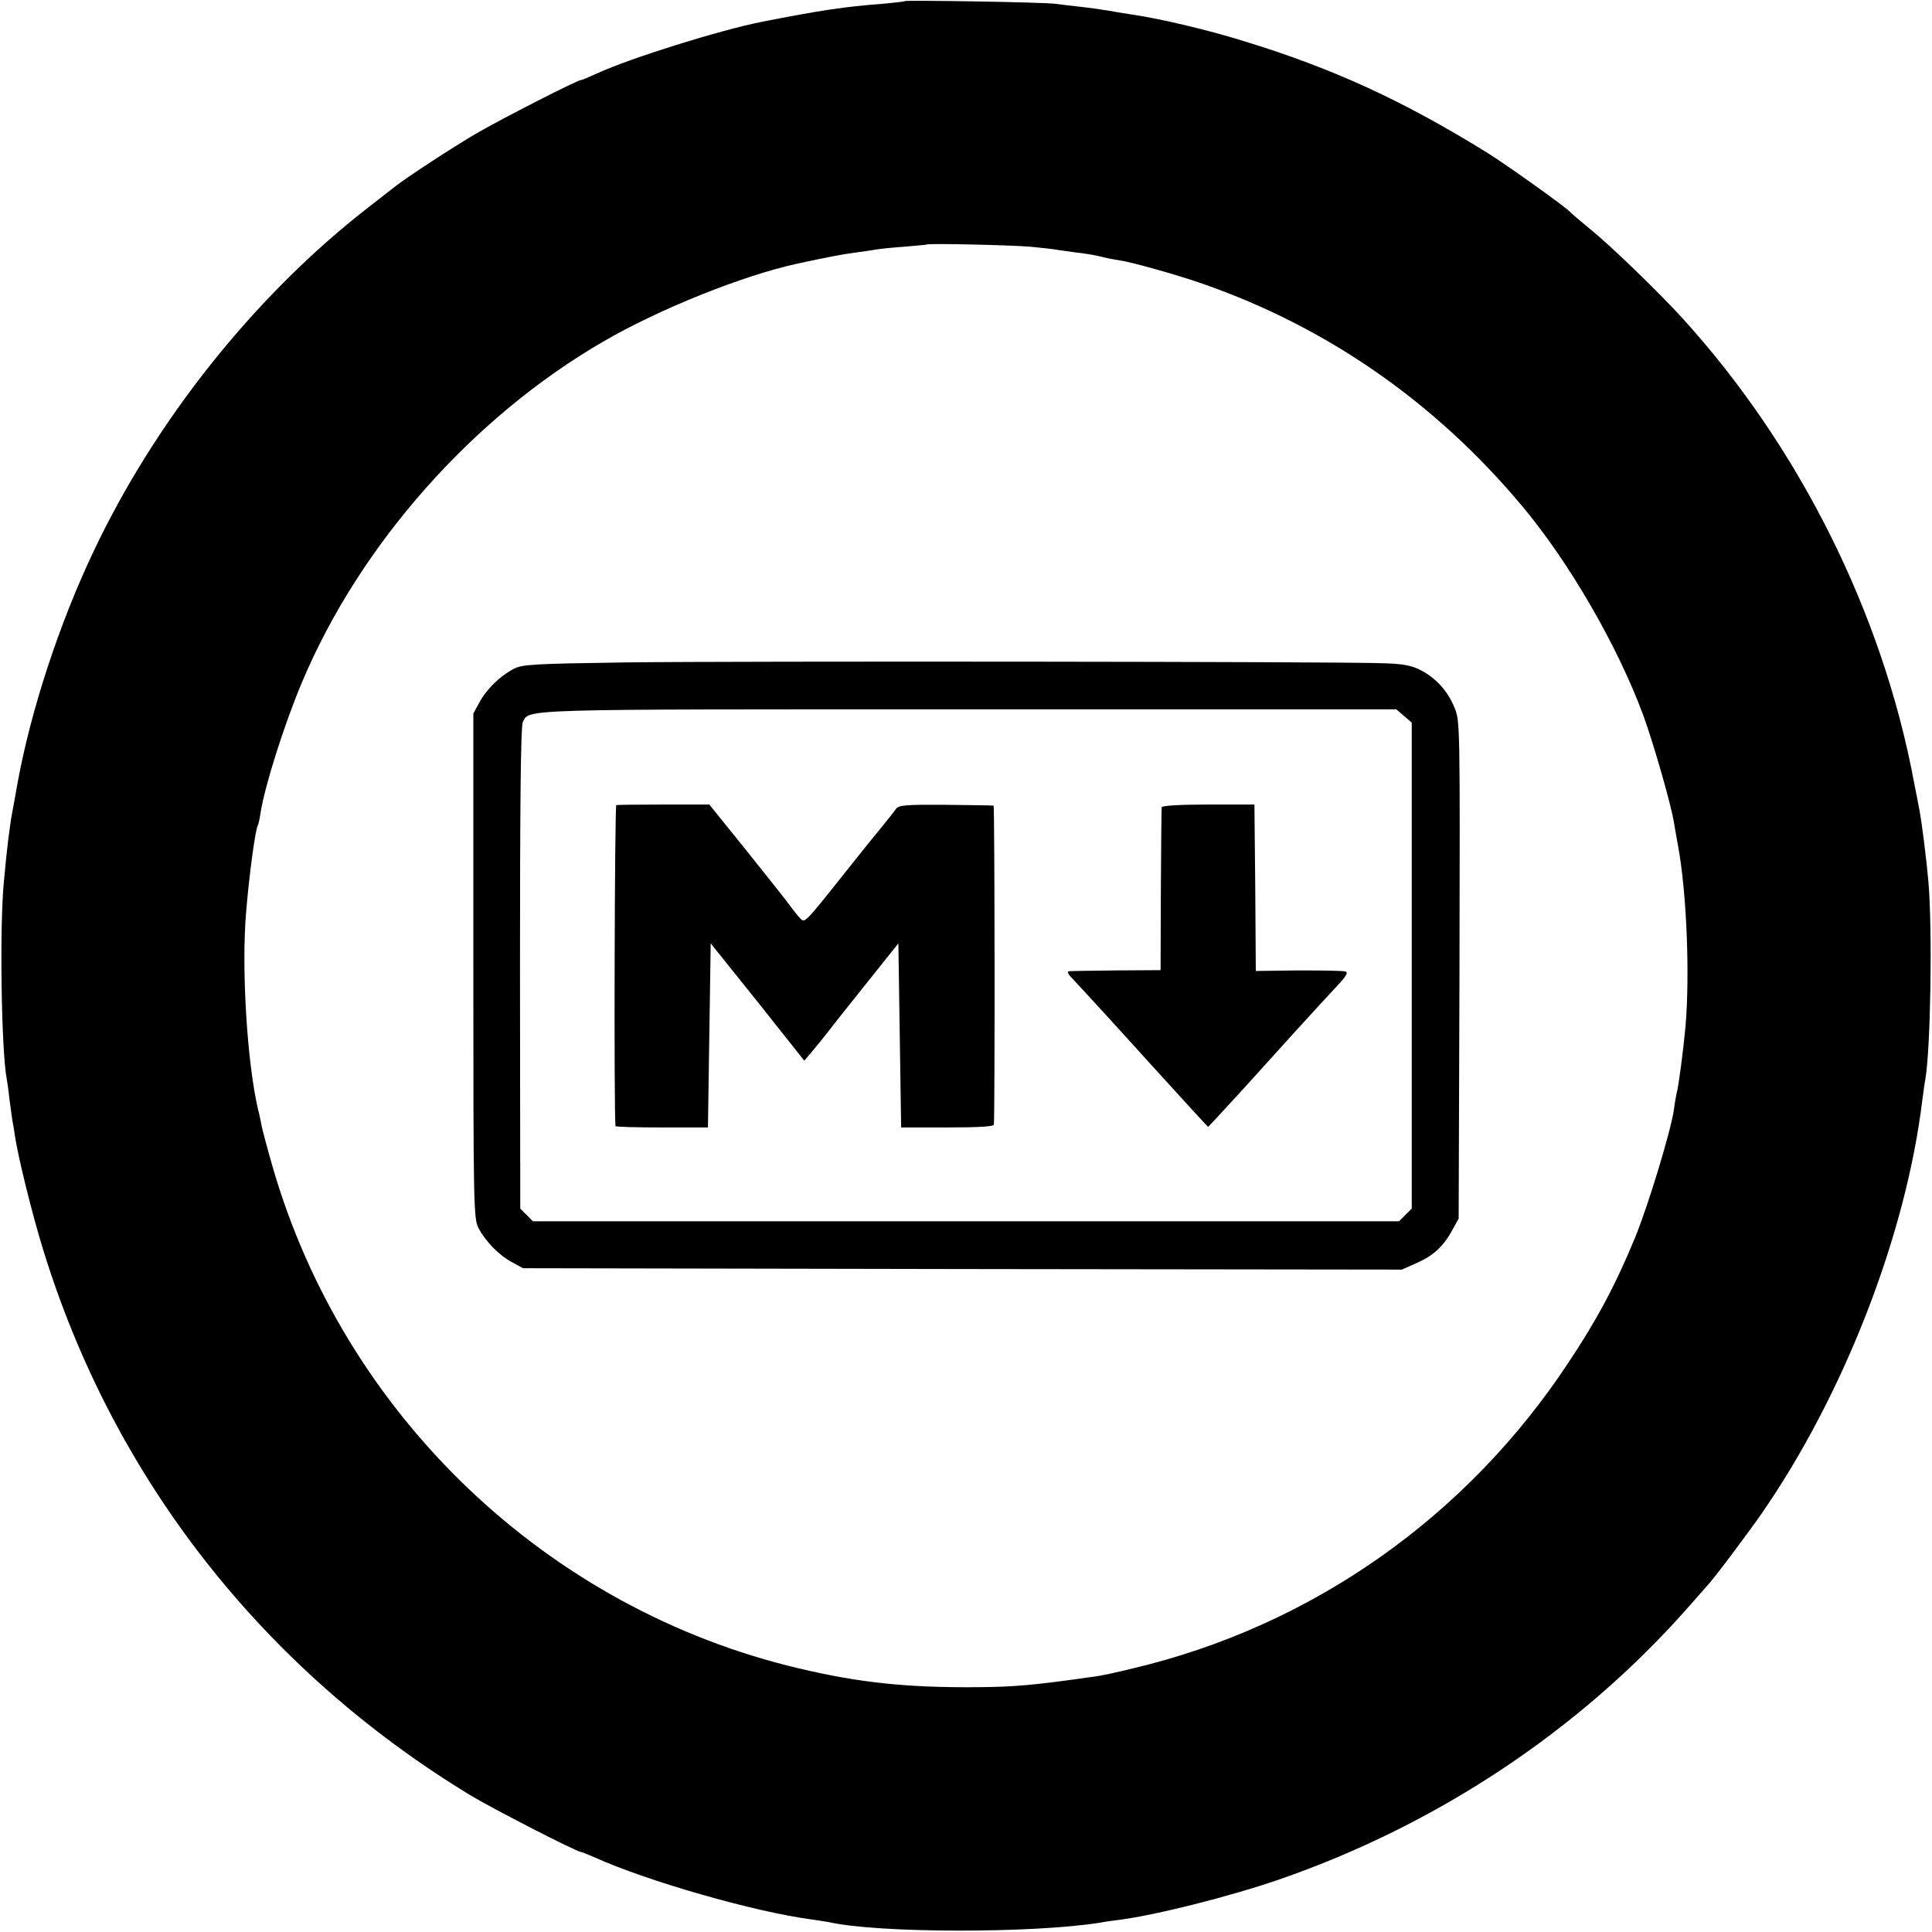 <?xml version="1.0" standalone="no"?>
<!DOCTYPE svg PUBLIC "-//W3C//DTD SVG 20010904//EN"
 "http://www.w3.org/TR/2001/REC-SVG-20010904/DTD/svg10.dtd">
<svg version="1.0" xmlns="http://www.w3.org/2000/svg"
 width="700pt" height="700pt" viewBox="0 0 700 700"
 preserveAspectRatio="xMidYMid meet">
<g transform="translate(0,700) scale(0.1,-0.1)"
fill="#000000" stroke="none">
<path d="M3278 6996 c-1 -2 -39 -6 -83 -10 -133 -10 -220 -23 -435 -65 -154
-31 -472 -130 -597 -187 -28 -13 -54 -24 -58 -24 -13 0 -287 -140 -380 -194
-88 -52 -251 -158 -295 -193 -8 -6 -51 -40 -95 -74 -411 -319 -772 -772 -998
-1251 -123 -260 -225 -571 -273 -833 -9 -49 -17 -97 -19 -105 -11 -59 -20
-136 -31 -255 -16 -165 -9 -608 10 -712 2 -10 7 -43 10 -74 4 -31 9 -67 11
-80 3 -13 7 -37 9 -54 11 -75 62 -283 103 -415 255 -827 795 -1516 1543 -1972
82 -50 390 -208 405 -208 3 0 24 -9 48 -19 192 -87 581 -198 784 -225 22 -3
52 -8 65 -10 179 -41 744 -41 985 -2 21 4 52 8 68 10 132 17 399 84 579 146
570 197 1085 538 1476 979 36 41 70 79 75 85 25 26 146 188 197 261 298 430
524 1010 583 1500 4 28 8 61 11 75 19 113 26 541 11 715 -7 81 -23 206 -31
252 -2 10 -11 59 -21 108 -114 613 -417 1219 -841 1684 -85 93 -258 261 -334
322 -36 30 -67 56 -70 60 -13 16 -230 171 -299 214 -308 191 -565 309 -891
408 -129 40 -297 79 -390 93 -19 3 -60 9 -91 15 -31 5 -81 12 -110 15 -30 3
-67 8 -84 10 -34 6 -541 14 -547 10z m456 -890 c43 -4 86 -9 95 -11 9 -1 41
-6 71 -10 30 -3 71 -10 90 -15 19 -5 49 -11 65 -13 47 -7 211 -53 305 -86 449
-157 838 -427 1152 -801 172 -204 349 -510 442 -762 36 -98 101 -324 111 -388
3 -19 10 -57 15 -85 31 -169 43 -462 27 -653 -8 -88 -25 -217 -32 -242 -2 -8
-7 -35 -10 -60 -11 -77 -92 -344 -140 -462 -69 -168 -137 -297 -241 -453 -370
-562 -932 -957 -1580 -1110 -56 -14 -117 -27 -135 -29 -218 -31 -287 -38 -429
-39 -252 -2 -426 16 -645 68 -912 215 -1648 917 -1908 1820 -19 66 -37 134
-40 150 -3 17 -8 41 -12 55 -40 172 -61 513 -43 719 11 132 33 295 42 310 2 3
7 24 10 46 16 100 86 321 151 475 209 496 616 957 1090 1232 202 118 510 241
705 283 111 24 164 34 210 40 30 4 64 9 75 11 11 2 56 7 100 10 44 4 81 7 82
8 6 5 309 -2 377 -8z"/>
<path d="M2270 4600 c-341 -5 -378 -7 -410 -24 -49 -26 -98 -74 -123 -121
l-22 -40 0 -915 c0 -873 1 -917 19 -950 26 -49 74 -98 121 -123 l40 -22 1592
-3 1592 -2 54 24 c60 26 98 61 130 121 l22 40 3 901 c2 889 2 902 -18 950 -25
61 -67 107 -123 136 -32 17 -64 23 -137 25 -154 6 -2332 8 -2740 3z m2817
-194 l28 -24 0 -881 0 -880 -23 -23 -23 -23 -1569 0 -1569 0 -23 23 -23 23 -1
870 c0 609 3 876 10 892 25 49 -38 47 1613 47 l1552 0 28 -24z"/>
<path d="M2233 4083 c-6 -2 -9 -1106 -3 -1163 0 -3 75 -5 168 -5 l167 0 5 334
5 333 170 -212 169 -213 29 34 c16 19 41 50 56 69 14 19 78 99 141 178 l115
144 5 -334 5 -333 168 0 c106 0 167 3 168 10 4 42 3 1155 -1 1156 -3 1 -81 2
-174 3 -144 1 -170 -1 -180 -15 -6 -9 -27 -36 -47 -60 -20 -24 -83 -102 -140
-174 -144 -181 -143 -180 -160 -162 -8 8 -23 27 -34 42 -11 16 -82 105 -157
199 l-138 171 -165 0 c-90 0 -168 -1 -172 -2z"/>
<path d="M4209 4075 c-1 -5 -2 -140 -3 -300 l-1 -290 -160 -1 c-88 -1 -165 -2
-172 -3 -7 -1 -3 -11 10 -24 25 -26 158 -171 298 -326 52 -57 117 -128 145
-159 l51 -55 24 25 c13 14 60 65 104 113 44 49 87 96 95 105 8 9 55 61 105
116 49 54 111 121 137 149 34 36 44 51 33 55 -8 3 -84 4 -169 4 l-156 -2 -2
302 -3 301 -167 0 c-105 0 -168 -4 -169 -10z"/>
</g>
</svg>
